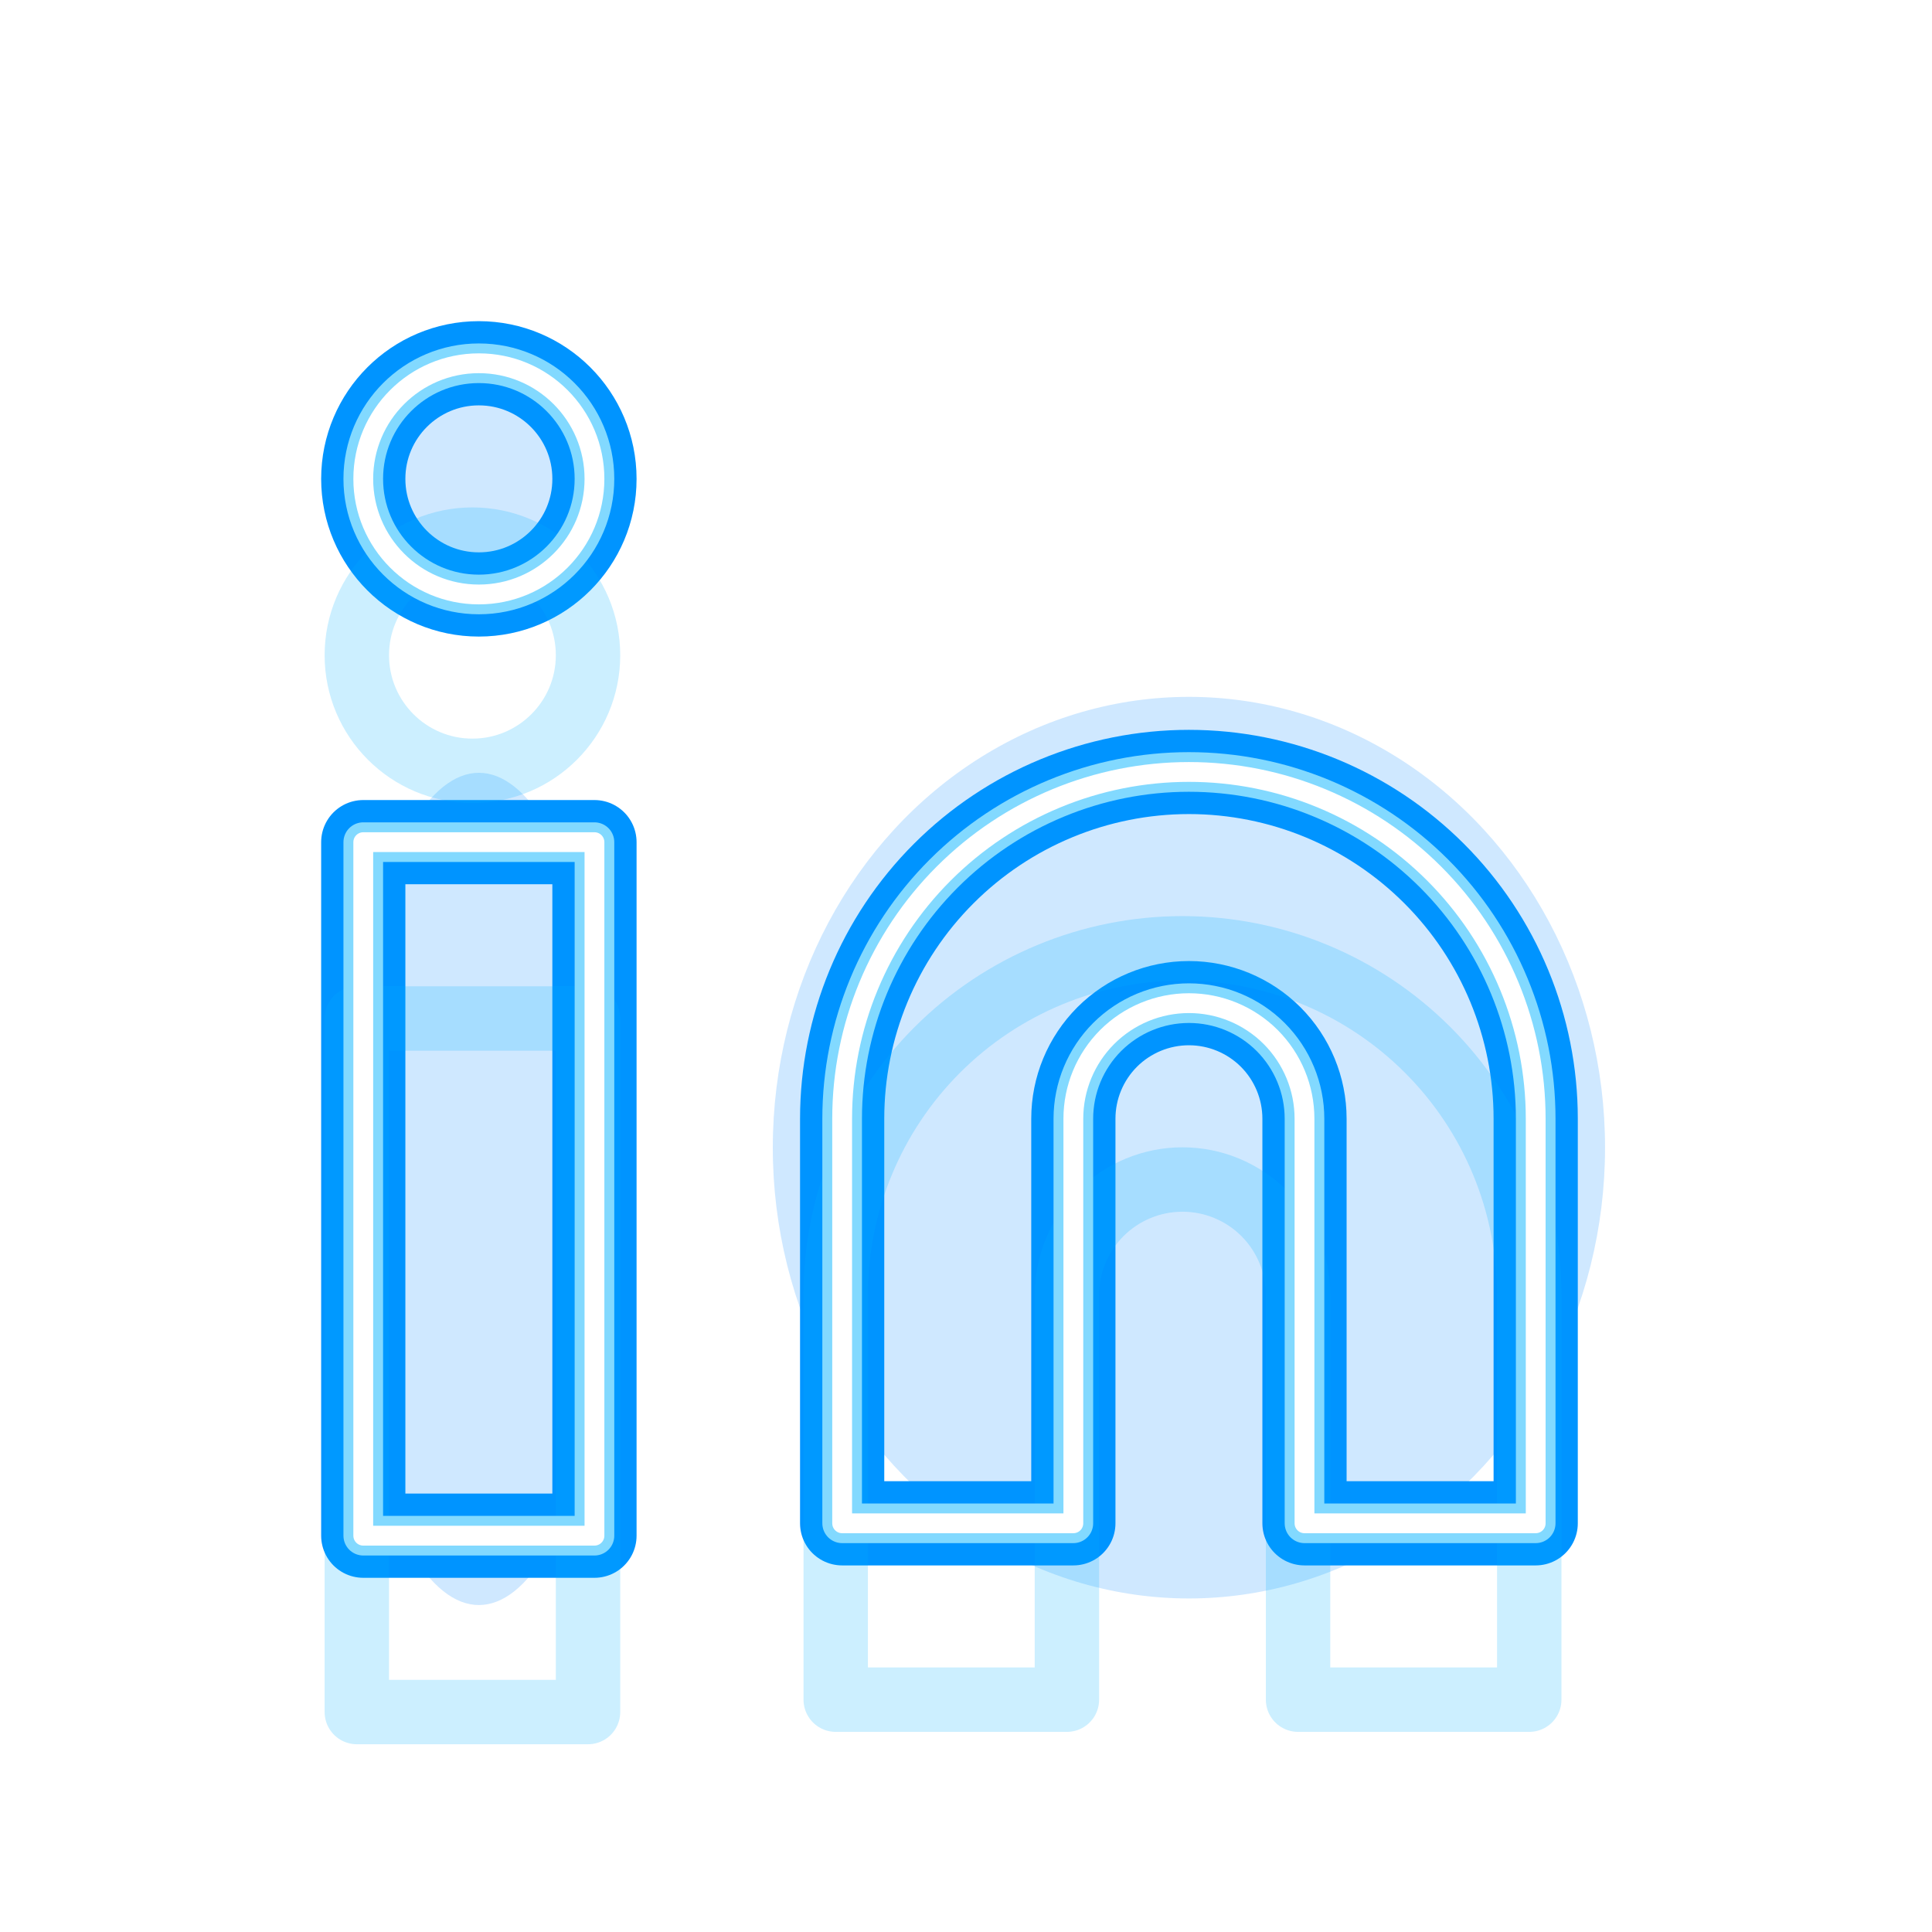 <svg width="39" height="39" viewBox="0 0 39 39" fill="none" xmlns="http://www.w3.org/2000/svg">
<g style="mix-blend-mode:hard-light" filter="url(#filter0_f)">
<ellipse cx="24" cy="23.167" rx="8.4" ry="9.1" fill="#128DFF" fill-opacity="0.2"/>
</g>
<g style="mix-blend-mode:hard-light" filter="url(#filter1_f)">
<path d="M24 15.583C25.857 15.583 27.637 16.321 28.95 17.634C30.262 18.946 31 20.727 31 22.583V30.75H26.333V22.583C26.333 21.964 26.087 21.371 25.65 20.933C25.212 20.496 24.619 20.25 24 20.25C23.381 20.25 22.788 20.496 22.35 20.933C21.913 21.371 21.667 21.964 21.667 22.583V30.75H17V22.583C17 20.727 17.738 18.946 19.05 17.634C20.363 16.321 22.143 15.583 24 15.583V15.583Z" stroke="#0094FF" stroke-width="1.3" stroke-linecap="round" stroke-linejoin="round"/>
</g>
<g style="mix-blend-mode:hard-light" filter="url(#filter2_f)">
<path d="M24 15.583C25.857 15.583 27.637 16.321 28.95 17.634C30.262 18.946 31 20.727 31 22.583V30.75H26.333V22.583C26.333 21.964 26.087 21.371 25.65 20.933C25.212 20.496 24.619 20.25 24 20.25C23.381 20.25 22.788 20.496 22.35 20.933C21.913 21.371 21.667 21.964 21.667 22.583V30.75H17V22.583C17 20.727 17.738 18.946 19.05 17.634C20.363 16.321 22.143 15.583 24 15.583V15.583Z" stroke="#0094FF" stroke-width="1.7" stroke-linecap="round" stroke-linejoin="round"/>
</g>
<g style="mix-blend-mode:hard-light" filter="url(#filter3_ddi)">
<path d="M24 15.583C25.857 15.583 27.637 16.321 28.95 17.634C30.262 18.946 31 20.727 31 22.583V30.75H26.333V22.583C26.333 21.964 26.087 21.371 25.65 20.933C25.212 20.496 24.619 20.25 24 20.25C23.381 20.25 22.788 20.496 22.35 20.933C21.913 21.371 21.667 21.964 21.667 22.583V30.75H17V22.583C17 20.727 17.738 18.946 19.05 17.634C20.363 16.321 22.143 15.583 24 15.583V15.583Z" stroke="#00B3FF" stroke-opacity="0.2" stroke-width="1.3" stroke-linecap="round" stroke-linejoin="round"/>
</g>
<g filter="url(#filter4_f)">
<path d="M24 15.583C25.857 15.583 27.637 16.321 28.95 17.634C30.262 18.946 31 20.727 31 22.583V30.75H26.333V22.583C26.333 21.964 26.087 21.371 25.65 20.933C25.212 20.496 24.619 20.25 24 20.25C23.381 20.25 22.788 20.496 22.35 20.933C21.913 21.371 21.667 21.964 21.667 22.583V30.75H17V22.583C17 20.727 17.738 18.946 19.05 17.634C20.363 16.321 22.143 15.583 24 15.583V15.583Z" stroke="#82D9FF" stroke-width="0.8" stroke-linecap="round" stroke-linejoin="round"/>
</g>
<g filter="url(#filter5_f)">
<path d="M24 15.583C25.857 15.583 27.637 16.321 28.95 17.634C30.262 18.946 31 20.727 31 22.583V30.75H26.333V22.583C26.333 21.964 26.087 21.371 25.65 20.933C25.212 20.496 24.619 20.25 24 20.25C23.381 20.25 22.788 20.496 22.35 20.933C21.913 21.371 21.667 21.964 21.667 22.583V30.75H17V22.583C17 20.727 17.738 18.946 19.05 17.634C20.363 16.321 22.143 15.583 24 15.583V15.583Z" stroke="white" stroke-width="0.4" stroke-linecap="round" stroke-linejoin="round"/>
</g>
<g style="mix-blend-mode:hard-light" filter="url(#filter6_f)">
<ellipse cx="9.667" cy="24" rx="2.8" ry="8.4" fill="#128DFF" fill-opacity="0.2"/>
</g>
<g style="mix-blend-mode:hard-light" filter="url(#filter7_f)">
<path d="M12 17H7.333V31H12V17Z" stroke="#0094FF" stroke-width="1.3" stroke-linecap="round" stroke-linejoin="round"/>
</g>
<g style="mix-blend-mode:hard-light" filter="url(#filter8_f)">
<path d="M12 17H7.333V31H12V17Z" stroke="#0094FF" stroke-width="1.7" stroke-linecap="round" stroke-linejoin="round"/>
</g>
<g style="mix-blend-mode:hard-light" filter="url(#filter9_ddi)">
<path d="M12 17H7.333V31H12V17Z" stroke="#00B3FF" stroke-opacity="0.2" stroke-width="1.3" stroke-linecap="round" stroke-linejoin="round"/>
</g>
<g filter="url(#filter10_f)">
<path d="M12 17H7.333V31H12V17Z" stroke="#82D9FF" stroke-width="0.8" stroke-linecap="round" stroke-linejoin="round"/>
</g>
<g filter="url(#filter11_f)">
<path d="M12 17H7.333V31H12V17Z" stroke="white" stroke-width="0.4" stroke-linecap="round" stroke-linejoin="round"/>
</g>
<g style="mix-blend-mode:hard-light" filter="url(#filter12_f)">
<circle cx="9.667" cy="9.667" r="2.8" fill="#128DFF" fill-opacity="0.2"/>
</g>
<g style="mix-blend-mode:hard-light" filter="url(#filter13_f)">
<path d="M9.666 12C10.955 12 12 10.955 12 9.667C12 8.378 10.955 7.333 9.666 7.333C8.378 7.333 7.333 8.378 7.333 9.667C7.333 10.955 8.378 12 9.666 12Z" stroke="#0094FF" stroke-width="1.3" stroke-linecap="round" stroke-linejoin="round"/>
</g>
<g style="mix-blend-mode:hard-light" filter="url(#filter14_f)">
<path d="M9.666 12C10.955 12 12 10.955 12 9.667C12 8.378 10.955 7.333 9.666 7.333C8.378 7.333 7.333 8.378 7.333 9.667C7.333 10.955 8.378 12 9.666 12Z" stroke="#0094FF" stroke-width="1.7" stroke-linecap="round" stroke-linejoin="round"/>
</g>
<g style="mix-blend-mode:hard-light" filter="url(#filter15_ddi)">
<path d="M9.666 12C10.955 12 12 10.955 12 9.667C12 8.378 10.955 7.333 9.666 7.333C8.378 7.333 7.333 8.378 7.333 9.667C7.333 10.955 8.378 12 9.666 12Z" stroke="#00B3FF" stroke-opacity="0.2" stroke-width="1.3" stroke-linecap="round" stroke-linejoin="round"/>
</g>
<g filter="url(#filter16_f)">
<path d="M9.666 12C10.955 12 12 10.955 12 9.667C12 8.378 10.955 7.333 9.666 7.333C8.378 7.333 7.333 8.378 7.333 9.667C7.333 10.955 8.378 12 9.666 12Z" stroke="#82D9FF" stroke-width="0.8" stroke-linecap="round" stroke-linejoin="round"/>
</g>
<g filter="url(#filter17_f)">
<path d="M9.666 12C10.955 12 12 10.955 12 9.667C12 8.378 10.955 7.333 9.666 7.333C8.378 7.333 7.333 8.378 7.333 9.667C7.333 10.955 8.378 12 9.666 12Z" stroke="white" stroke-width="0.4" stroke-linecap="round" stroke-linejoin="round"/>
</g>
<defs>
<filter id="filter0_f" x="9.6" y="8.067" width="28.8" height="30.2" filterUnits="userSpaceOnUse" color-interpolation-filters="sRGB">
<feFlood flood-opacity="0" result="BackgroundImageFix"/>
<feBlend mode="normal" in="SourceGraphic" in2="BackgroundImageFix" result="shape"/>
<feGaussianBlur stdDeviation="3" result="effect1_foregroundBlur"/>
</filter>
<filter id="filter1_f" x="10.35" y="8.933" width="27.3" height="28.467" filterUnits="userSpaceOnUse" color-interpolation-filters="sRGB">
<feFlood flood-opacity="0" result="BackgroundImageFix"/>
<feBlend mode="normal" in="SourceGraphic" in2="BackgroundImageFix" result="shape"/>
<feGaussianBlur stdDeviation="3" result="effect1_foregroundBlur"/>
</filter>
<filter id="filter2_f" x="14.15" y="12.733" width="19.7" height="20.867" filterUnits="userSpaceOnUse" color-interpolation-filters="sRGB">
<feFlood flood-opacity="0" result="BackgroundImageFix"/>
<feBlend mode="normal" in="SourceGraphic" in2="BackgroundImageFix" result="shape"/>
<feGaussianBlur stdDeviation="1" result="effect1_foregroundBlur"/>
</filter>
<filter id="filter3_ddi" x="13.75" y="14.333" width="20.5" height="21.667" filterUnits="userSpaceOnUse" color-interpolation-filters="sRGB">
<feFlood flood-opacity="0" result="BackgroundImageFix"/>
<feColorMatrix in="SourceAlpha" type="matrix" values="0 0 0 0 0 0 0 0 0 0 0 0 0 0 0 0 0 0 127 0"/>
<feOffset dy="1.3"/>
<feGaussianBlur stdDeviation="0.5"/>
<feColorMatrix type="matrix" values="0 0 0 0 0 0 0 0 0 0.051 0 0 0 0 0.082 0 0 0 0.7 0"/>
<feBlend mode="multiply" in2="BackgroundImageFix" result="effect1_dropShadow"/>
<feColorMatrix in="SourceAlpha" type="matrix" values="0 0 0 0 0 0 0 0 0 0 0 0 0 0 0 0 0 0 127 0"/>
<feOffset dy="2"/>
<feGaussianBlur stdDeviation="1.3"/>
<feColorMatrix type="matrix" values="0 0 0 0 0 0 0 0 0 0.4 0 0 0 0 1 0 0 0 1 0"/>
<feBlend mode="color-dodge" in2="effect1_dropShadow" result="effect2_dropShadow"/>
<feBlend mode="normal" in="SourceGraphic" in2="effect2_dropShadow" result="shape"/>
<feColorMatrix in="SourceAlpha" type="matrix" values="0 0 0 0 0 0 0 0 0 0 0 0 0 0 0 0 0 0 127 0" result="hardAlpha"/>
<feOffset dx="-0.13" dy="0.26"/>
<feGaussianBlur stdDeviation="0.065"/>
<feComposite in2="hardAlpha" operator="arithmetic" k2="-1" k3="1"/>
<feColorMatrix type="matrix" values="0 0 0 0 1 0 0 0 0 1 0 0 0 0 1 0 0 0 0.5 0"/>
<feBlend mode="normal" in2="shape" result="effect3_innerShadow"/>
</filter>
<filter id="filter4_f" x="16.4" y="14.983" width="15.2" height="16.367" filterUnits="userSpaceOnUse" color-interpolation-filters="sRGB">
<feFlood flood-opacity="0" result="BackgroundImageFix"/>
<feBlend mode="normal" in="SourceGraphic" in2="BackgroundImageFix" result="shape"/>
<feGaussianBlur stdDeviation="0.1" result="effect1_foregroundBlur"/>
</filter>
<filter id="filter5_f" x="16.666" y="15.25" width="14.667" height="15.833" filterUnits="userSpaceOnUse" color-interpolation-filters="sRGB">
<feFlood flood-opacity="0" result="BackgroundImageFix"/>
<feBlend mode="normal" in="SourceGraphic" in2="BackgroundImageFix" result="shape"/>
<feGaussianBlur stdDeviation="0.067" result="effect1_foregroundBlur"/>
</filter>
<filter id="filter6_f" x="0.867" y="9.6" width="17.6" height="28.8" filterUnits="userSpaceOnUse" color-interpolation-filters="sRGB">
<feFlood flood-opacity="0" result="BackgroundImageFix"/>
<feBlend mode="normal" in="SourceGraphic" in2="BackgroundImageFix" result="shape"/>
<feGaussianBlur stdDeviation="3" result="effect1_foregroundBlur"/>
</filter>
<filter id="filter7_f" x="0.683" y="10.35" width="17.967" height="27.3" filterUnits="userSpaceOnUse" color-interpolation-filters="sRGB">
<feFlood flood-opacity="0" result="BackgroundImageFix"/>
<feBlend mode="normal" in="SourceGraphic" in2="BackgroundImageFix" result="shape"/>
<feGaussianBlur stdDeviation="3" result="effect1_foregroundBlur"/>
</filter>
<filter id="filter8_f" x="4.483" y="14.15" width="10.367" height="19.7" filterUnits="userSpaceOnUse" color-interpolation-filters="sRGB">
<feFlood flood-opacity="0" result="BackgroundImageFix"/>
<feBlend mode="normal" in="SourceGraphic" in2="BackgroundImageFix" result="shape"/>
<feGaussianBlur stdDeviation="1" result="effect1_foregroundBlur"/>
</filter>
<filter id="filter9_ddi" x="4.083" y="15.75" width="11.167" height="20.5" filterUnits="userSpaceOnUse" color-interpolation-filters="sRGB">
<feFlood flood-opacity="0" result="BackgroundImageFix"/>
<feColorMatrix in="SourceAlpha" type="matrix" values="0 0 0 0 0 0 0 0 0 0 0 0 0 0 0 0 0 0 127 0"/>
<feOffset dy="1.3"/>
<feGaussianBlur stdDeviation="0.5"/>
<feColorMatrix type="matrix" values="0 0 0 0 0 0 0 0 0 0.051 0 0 0 0 0.082 0 0 0 0.7 0"/>
<feBlend mode="multiply" in2="BackgroundImageFix" result="effect1_dropShadow"/>
<feColorMatrix in="SourceAlpha" type="matrix" values="0 0 0 0 0 0 0 0 0 0 0 0 0 0 0 0 0 0 127 0"/>
<feOffset dy="2"/>
<feGaussianBlur stdDeviation="1.3"/>
<feColorMatrix type="matrix" values="0 0 0 0 0 0 0 0 0 0.4 0 0 0 0 1 0 0 0 1 0"/>
<feBlend mode="color-dodge" in2="effect1_dropShadow" result="effect2_dropShadow"/>
<feBlend mode="normal" in="SourceGraphic" in2="effect2_dropShadow" result="shape"/>
<feColorMatrix in="SourceAlpha" type="matrix" values="0 0 0 0 0 0 0 0 0 0 0 0 0 0 0 0 0 0 127 0" result="hardAlpha"/>
<feOffset dx="-0.13" dy="0.26"/>
<feGaussianBlur stdDeviation="0.065"/>
<feComposite in2="hardAlpha" operator="arithmetic" k2="-1" k3="1"/>
<feColorMatrix type="matrix" values="0 0 0 0 1 0 0 0 0 1 0 0 0 0 1 0 0 0 0.5 0"/>
<feBlend mode="normal" in2="shape" result="effect3_innerShadow"/>
</filter>
<filter id="filter10_f" x="6.733" y="16.4" width="5.867" height="15.2" filterUnits="userSpaceOnUse" color-interpolation-filters="sRGB">
<feFlood flood-opacity="0" result="BackgroundImageFix"/>
<feBlend mode="normal" in="SourceGraphic" in2="BackgroundImageFix" result="shape"/>
<feGaussianBlur stdDeviation="0.1" result="effect1_foregroundBlur"/>
</filter>
<filter id="filter11_f" x="6.999" y="16.667" width="5.333" height="14.667" filterUnits="userSpaceOnUse" color-interpolation-filters="sRGB">
<feFlood flood-opacity="0" result="BackgroundImageFix"/>
<feBlend mode="normal" in="SourceGraphic" in2="BackgroundImageFix" result="shape"/>
<feGaussianBlur stdDeviation="0.067" result="effect1_foregroundBlur"/>
</filter>
<filter id="filter12_f" x="0.867" y="0.867" width="17.6" height="17.6" filterUnits="userSpaceOnUse" color-interpolation-filters="sRGB">
<feFlood flood-opacity="0" result="BackgroundImageFix"/>
<feBlend mode="normal" in="SourceGraphic" in2="BackgroundImageFix" result="shape"/>
<feGaussianBlur stdDeviation="3" result="effect1_foregroundBlur"/>
</filter>
<filter id="filter13_f" x="0.683" y="0.683" width="17.967" height="17.967" filterUnits="userSpaceOnUse" color-interpolation-filters="sRGB">
<feFlood flood-opacity="0" result="BackgroundImageFix"/>
<feBlend mode="normal" in="SourceGraphic" in2="BackgroundImageFix" result="shape"/>
<feGaussianBlur stdDeviation="3" result="effect1_foregroundBlur"/>
</filter>
<filter id="filter14_f" x="4.483" y="4.483" width="10.367" height="10.367" filterUnits="userSpaceOnUse" color-interpolation-filters="sRGB">
<feFlood flood-opacity="0" result="BackgroundImageFix"/>
<feBlend mode="normal" in="SourceGraphic" in2="BackgroundImageFix" result="shape"/>
<feGaussianBlur stdDeviation="1" result="effect1_foregroundBlur"/>
</filter>
<filter id="filter15_ddi" x="4.083" y="6.083" width="11.167" height="11.167" filterUnits="userSpaceOnUse" color-interpolation-filters="sRGB">
<feFlood flood-opacity="0" result="BackgroundImageFix"/>
<feColorMatrix in="SourceAlpha" type="matrix" values="0 0 0 0 0 0 0 0 0 0 0 0 0 0 0 0 0 0 127 0"/>
<feOffset dy="1.3"/>
<feGaussianBlur stdDeviation="0.5"/>
<feColorMatrix type="matrix" values="0 0 0 0 0 0 0 0 0 0.051 0 0 0 0 0.082 0 0 0 0.7 0"/>
<feBlend mode="multiply" in2="BackgroundImageFix" result="effect1_dropShadow"/>
<feColorMatrix in="SourceAlpha" type="matrix" values="0 0 0 0 0 0 0 0 0 0 0 0 0 0 0 0 0 0 127 0"/>
<feOffset dy="2"/>
<feGaussianBlur stdDeviation="1.3"/>
<feColorMatrix type="matrix" values="0 0 0 0 0 0 0 0 0 0.4 0 0 0 0 1 0 0 0 1 0"/>
<feBlend mode="color-dodge" in2="effect1_dropShadow" result="effect2_dropShadow"/>
<feBlend mode="normal" in="SourceGraphic" in2="effect2_dropShadow" result="shape"/>
<feColorMatrix in="SourceAlpha" type="matrix" values="0 0 0 0 0 0 0 0 0 0 0 0 0 0 0 0 0 0 127 0" result="hardAlpha"/>
<feOffset dx="-0.13" dy="0.26"/>
<feGaussianBlur stdDeviation="0.065"/>
<feComposite in2="hardAlpha" operator="arithmetic" k2="-1" k3="1"/>
<feColorMatrix type="matrix" values="0 0 0 0 1 0 0 0 0 1 0 0 0 0 1 0 0 0 0.5 0"/>
<feBlend mode="normal" in2="shape" result="effect3_innerShadow"/>
</filter>
<filter id="filter16_f" x="6.733" y="6.733" width="5.867" height="5.867" filterUnits="userSpaceOnUse" color-interpolation-filters="sRGB">
<feFlood flood-opacity="0" result="BackgroundImageFix"/>
<feBlend mode="normal" in="SourceGraphic" in2="BackgroundImageFix" result="shape"/>
<feGaussianBlur stdDeviation="0.1" result="effect1_foregroundBlur"/>
</filter>
<filter id="filter17_f" x="6.999" y="7" width="5.333" height="5.333" filterUnits="userSpaceOnUse" color-interpolation-filters="sRGB">
<feFlood flood-opacity="0" result="BackgroundImageFix"/>
<feBlend mode="normal" in="SourceGraphic" in2="BackgroundImageFix" result="shape"/>
<feGaussianBlur stdDeviation="0.067" result="effect1_foregroundBlur"/>
</filter>
</defs>
</svg>
